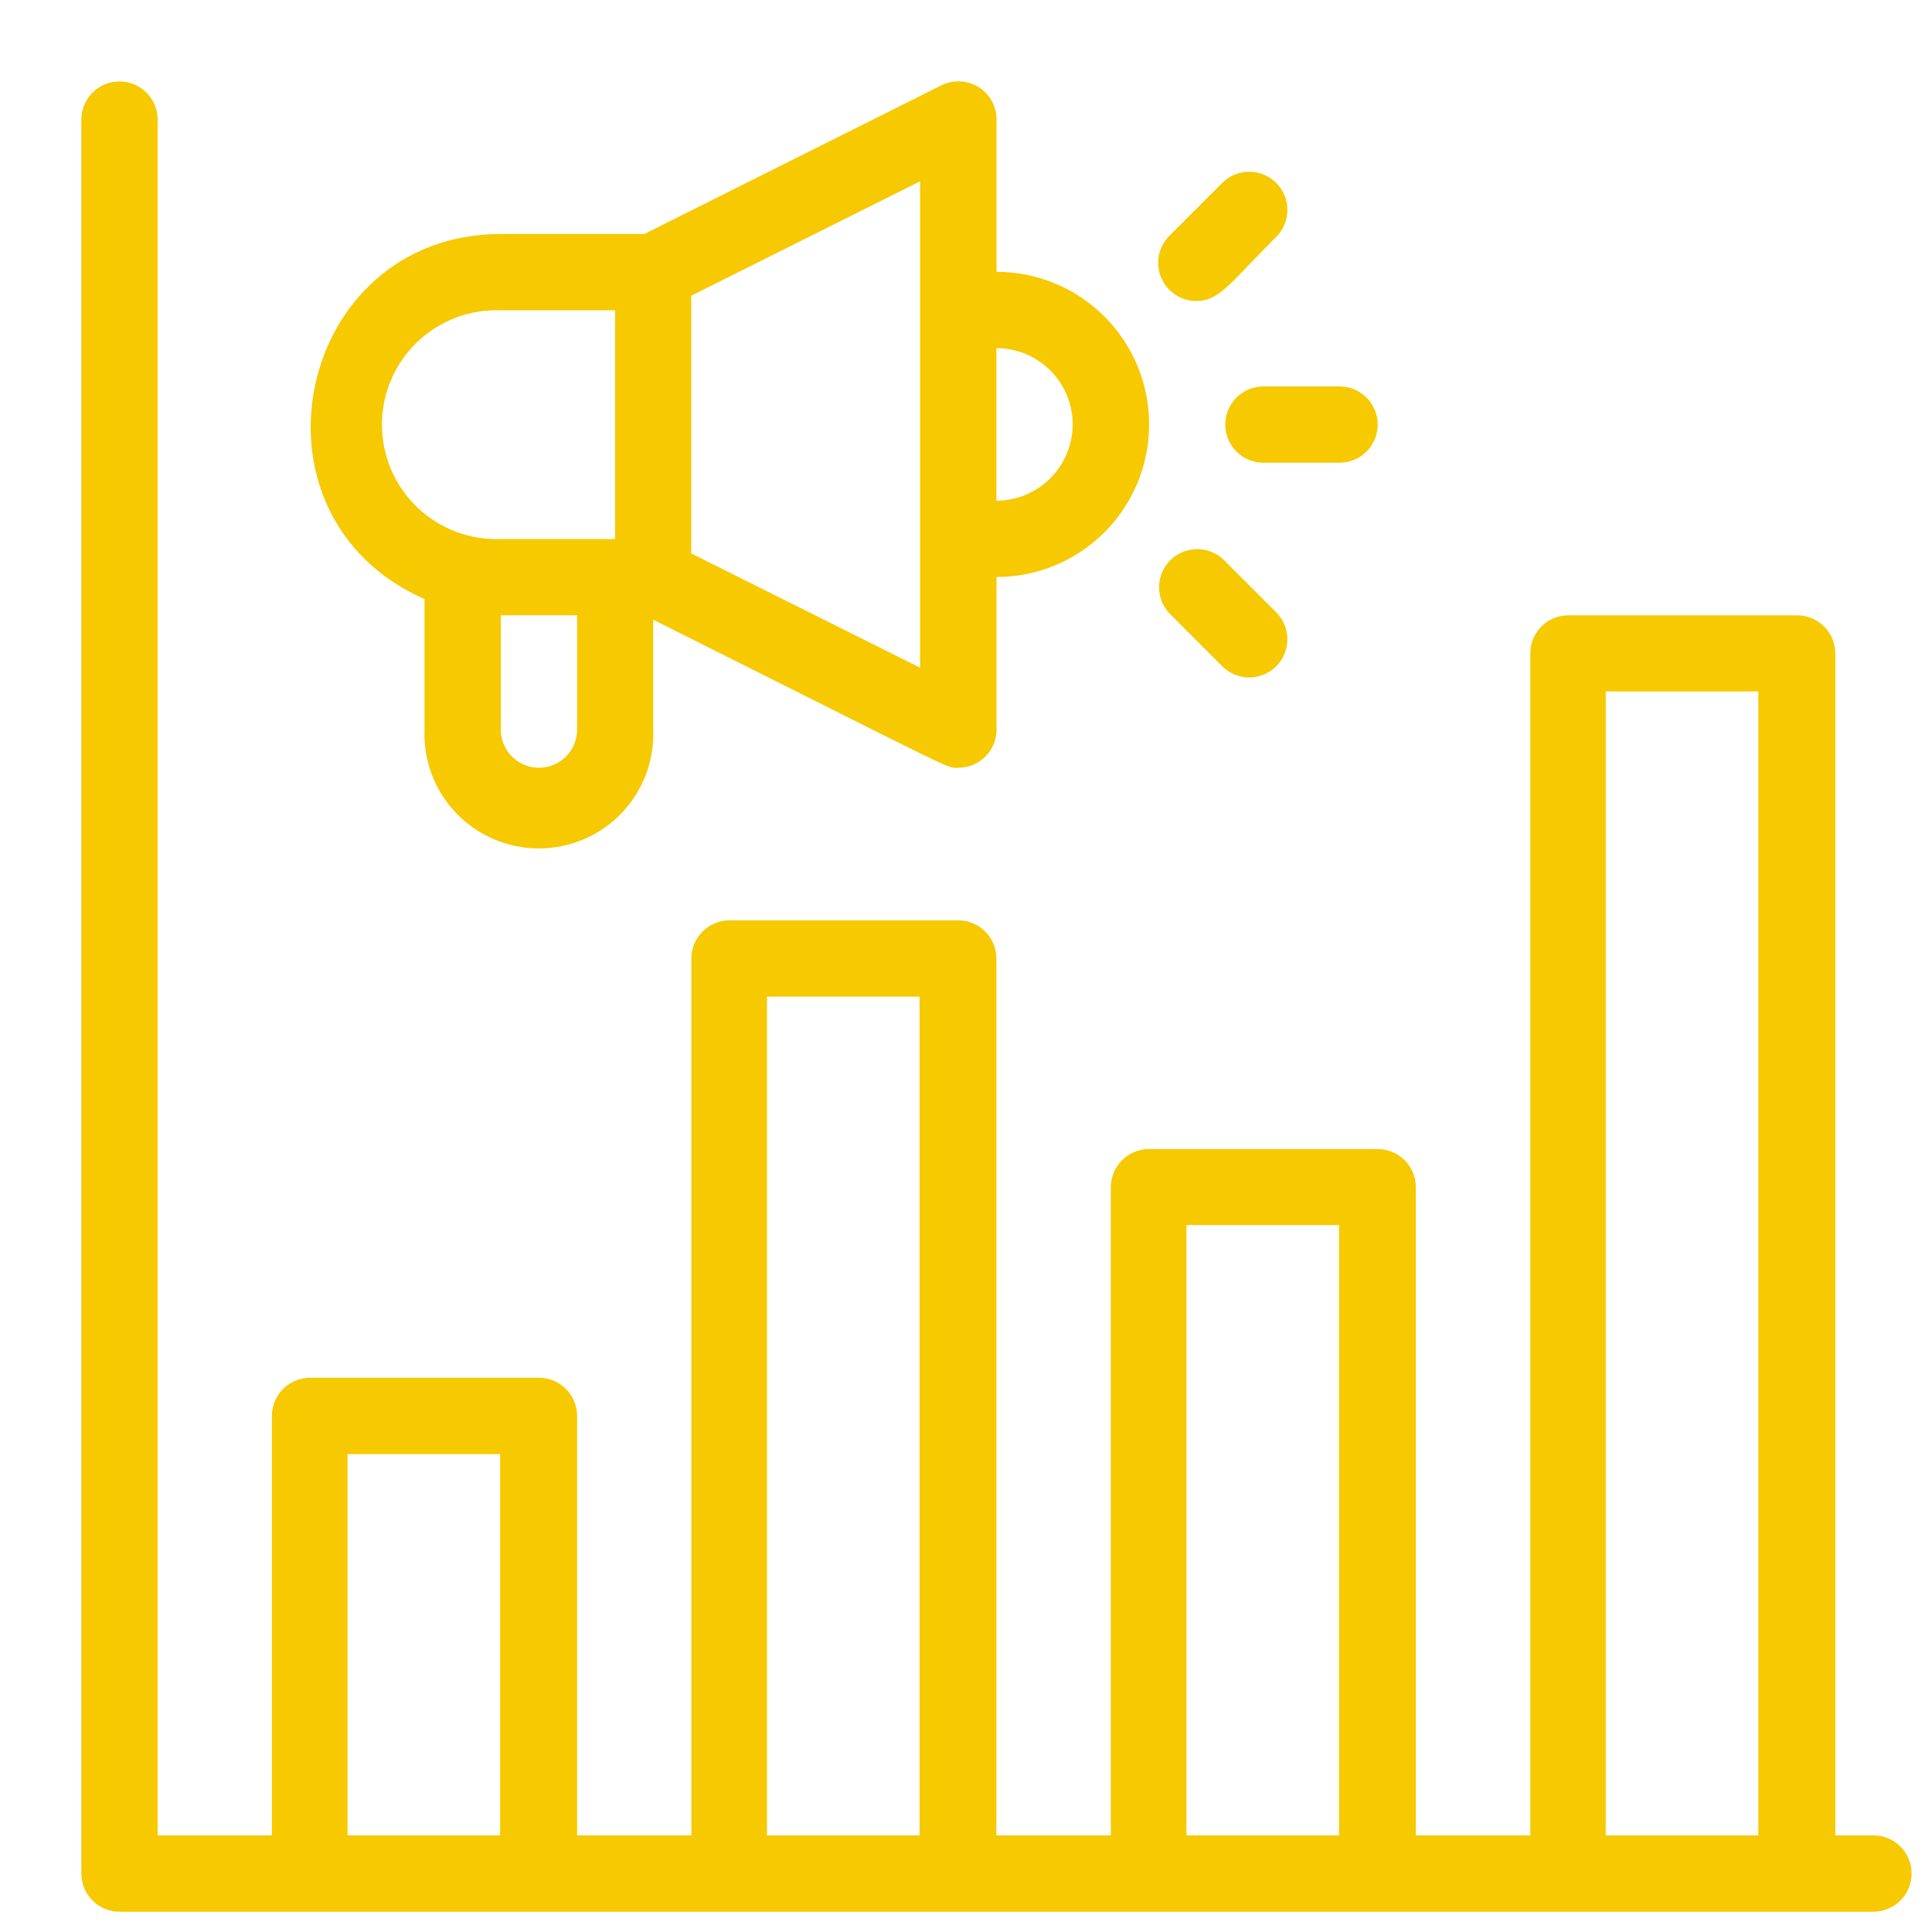 <svg width="95" height="95" viewBox="0 0 95 95" fill="none" xmlns="http://www.w3.org/2000/svg">
<g filter="url(#filter0_d)">
<path d="M88.121 86.249H86.245V28.133C86.245 27.636 86.047 27.158 85.695 26.807C85.344 26.455 84.866 26.257 84.369 26.257H73.123C72.876 26.256 72.631 26.304 72.403 26.398C72.175 26.492 71.968 26.63 71.794 26.804C71.619 26.979 71.481 27.186 71.387 27.414C71.293 27.642 71.246 27.886 71.247 28.133V86.249H65.619V54.377C65.619 53.88 65.422 53.403 65.07 53.051C64.718 52.699 64.241 52.502 63.743 52.502H52.497C52 52.502 51.523 52.699 51.171 53.051C50.819 53.403 50.621 53.88 50.621 54.377V86.249H44.994V43.131C44.994 42.633 44.796 42.156 44.445 41.805C44.093 41.453 43.616 41.255 43.118 41.255H31.872C31.374 41.255 30.897 41.453 30.545 41.805C30.194 42.156 29.996 42.633 29.996 43.131V86.249H24.377V65.624C24.377 65.126 24.179 64.649 23.828 64.297C23.476 63.946 22.999 63.748 22.501 63.748H11.246C10.749 63.748 10.272 63.946 9.92 64.297C9.568 64.649 9.371 65.126 9.371 65.624V86.249H3.752V1.88C3.752 1.383 3.554 0.906 3.202 0.554C2.85 0.202 2.373 0.005 1.876 0.005C1.378 0.005 0.901 0.202 0.549 0.554C0.198 0.906 1.04838e-08 1.383 0 1.88V88.125C0 88.623 0.198 89.1 0.549 89.451C0.901 89.803 1.378 90.001 1.876 90.001H88.121C88.618 90.001 89.095 89.803 89.447 89.451C89.799 89.1 89.996 88.623 89.996 88.125C89.996 87.627 89.799 87.15 89.447 86.799C89.095 86.447 88.618 86.249 88.121 86.249ZM13.089 86.249V67.5H20.592V86.249H13.089ZM33.714 86.249V45.007H41.217V86.249H33.714ZM54.34 86.249V56.237H61.843V86.249H54.34ZM74.957 86.249V30H82.46V86.249H74.957Z" fill="#F6C900"/>
<path d="M16.874 25.456V31.875C16.845 32.632 16.968 33.387 17.238 34.095C17.507 34.802 17.917 35.448 18.442 35.994C18.967 36.539 19.597 36.974 20.294 37.27C20.99 37.567 21.74 37.719 22.497 37.719C23.254 37.719 24.004 37.567 24.7 37.27C25.397 36.974 26.027 36.539 26.552 35.994C27.077 35.448 27.486 34.802 27.756 34.095C28.025 33.387 28.149 32.632 28.12 31.875V26.473C43.535 34.185 42.493 33.751 43.127 33.751C43.624 33.751 44.101 33.554 44.453 33.202C44.805 32.85 45.002 32.373 45.002 31.875V24.372C45.988 24.372 46.963 24.178 47.874 23.801C48.784 23.424 49.611 22.871 50.308 22.175C51.005 21.478 51.557 20.651 51.934 19.741C52.311 18.83 52.505 17.855 52.505 16.869C52.505 15.884 52.311 14.908 51.934 13.998C51.557 13.088 51.005 12.26 50.308 11.564C49.611 10.867 48.784 10.314 47.874 9.937C46.963 9.56 45.988 9.366 45.002 9.366V1.863C45 1.545 44.917 1.232 44.761 0.955C44.605 0.678 44.381 0.445 44.11 0.278C43.839 0.112 43.53 0.016 43.212 0.002C42.894 -0.013 42.578 0.054 42.293 0.195L27.678 7.507H20.625C10.563 7.507 7.587 21.371 16.874 25.456ZM24.377 31.875C24.377 32.373 24.179 32.85 23.828 33.202C23.476 33.554 22.999 33.751 22.501 33.751C22.004 33.751 21.526 33.554 21.175 33.202C20.823 32.85 20.625 32.373 20.625 31.875V26.256H24.377V31.875ZM48.745 16.869C48.743 17.863 48.347 18.816 47.644 19.52C46.941 20.223 45.988 20.619 44.994 20.621V13.118C45.487 13.118 45.976 13.215 46.431 13.404C46.887 13.593 47.301 13.87 47.65 14.219C47.998 14.569 48.274 14.983 48.462 15.439C48.65 15.895 48.747 16.384 48.745 16.878V16.869ZM41.242 28.832L29.988 23.213V10.541L41.242 4.914V28.832ZM20.625 11.258H26.244V22.505H20.625C19.869 22.534 19.114 22.41 18.406 22.141C17.699 21.871 17.053 21.462 16.507 20.937C15.961 20.412 15.527 19.782 15.231 19.085C14.934 18.388 14.781 17.639 14.781 16.882C14.781 16.124 14.934 15.375 15.231 14.678C15.527 13.982 15.961 13.352 16.507 12.827C17.053 12.302 17.699 11.892 18.406 11.623C19.114 11.353 19.869 11.229 20.625 11.258Z" fill="#F6C900"/>
<path d="M58.125 18.753H61.868C62.365 18.753 62.843 18.556 63.194 18.204C63.546 17.852 63.744 17.375 63.744 16.878C63.744 16.38 63.546 15.903 63.194 15.551C62.843 15.199 62.365 15.002 61.868 15.002H58.125C57.627 15.002 57.15 15.199 56.798 15.551C56.447 15.903 56.249 16.38 56.249 16.878C56.249 17.375 56.447 17.852 56.798 18.204C57.15 18.556 57.627 18.753 58.125 18.753Z" fill="#F6C900"/>
<path d="M54.823 10.8C55.949 10.8 56.382 10.025 58.8 7.599C59.131 7.243 59.312 6.773 59.303 6.287C59.295 5.801 59.098 5.337 58.754 4.993C58.41 4.65 57.947 4.453 57.461 4.444C56.975 4.436 56.505 4.616 56.149 4.947L53.498 7.599C53.236 7.861 53.057 8.195 52.985 8.559C52.913 8.922 52.95 9.299 53.092 9.642C53.234 9.984 53.474 10.277 53.782 10.483C54.09 10.689 54.453 10.8 54.823 10.8Z" fill="#F6C900"/>
<path d="M56.149 28.808C56.504 29.139 56.975 29.319 57.461 29.311C57.947 29.302 58.41 29.105 58.754 28.762C59.097 28.418 59.294 27.954 59.303 27.468C59.312 26.982 59.131 26.512 58.8 26.156L56.149 23.505C55.793 23.174 55.323 22.994 54.837 23.002C54.351 23.011 53.887 23.208 53.544 23.551C53.2 23.895 53.003 24.359 52.994 24.845C52.986 25.331 53.166 25.801 53.498 26.156L56.149 28.808Z" fill="#F6C900"/>
</g>
<defs>
<filter id="filter0_d" x="0" y="0" width="94.496" height="94.501" filterUnits="userSpaceOnUse" color-interpolation-filters="sRGB">
<feFlood flood-opacity="0" result="BackgroundImageFix"/>
<feColorMatrix in="SourceAlpha" type="matrix" values="0 0 0 0 0 0 0 0 0 0 0 0 0 0 0 0 0 0 127 0" result="hardAlpha"/>
<feOffset dx="4" dy="4"/>
<feGaussianBlur stdDeviation="0.25"/>
<feColorMatrix type="matrix" values="0 0 0 0 0 0 0 0 0 0 0 0 0 0 0 0 0 0 0.1 0"/>
<feBlend mode="normal" in2="BackgroundImageFix" result="effect1_dropShadow"/>
<feBlend mode="normal" in="SourceGraphic" in2="effect1_dropShadow" result="shape"/>
</filter>
</defs>
</svg>
